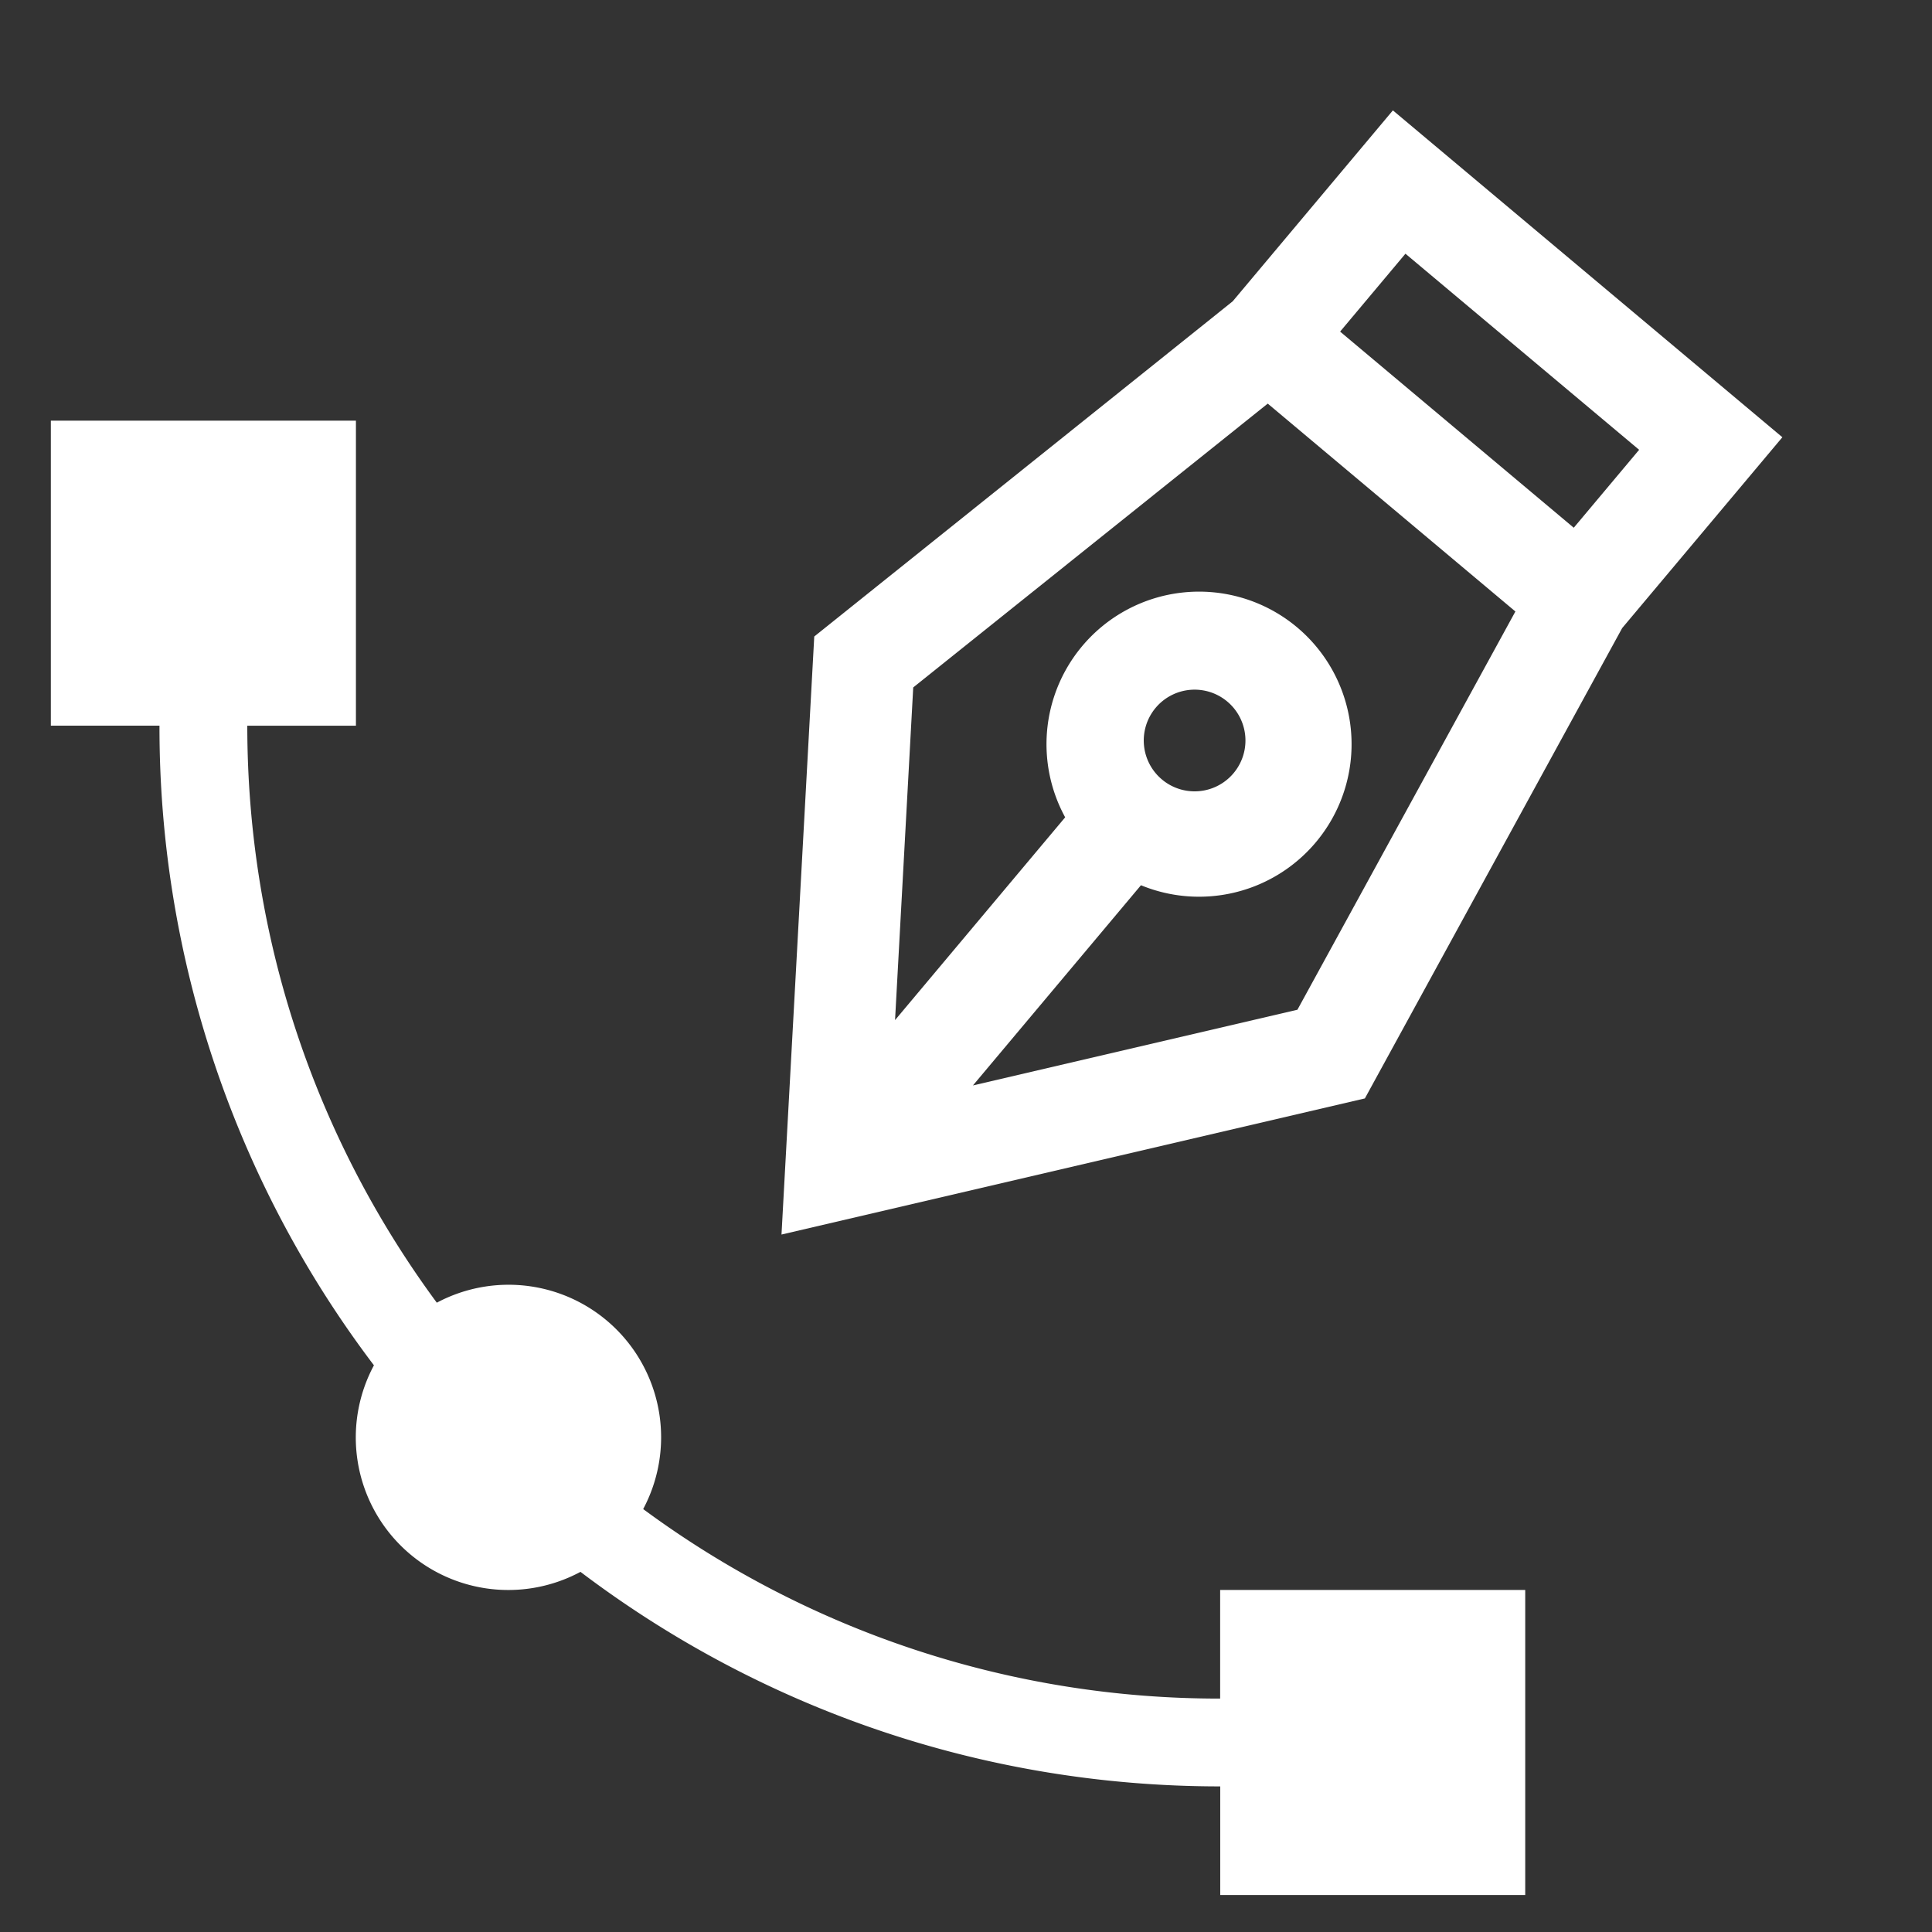 <svg xmlns="http://www.w3.org/2000/svg" width="22" height="22" viewBox="0 0 22 22"><rect x="0" y="0" width="22" height="22" fill="#333333" stroke="none"/><g fill="#FFF" fill-rule="evenodd"><path d="M2.816 8.263c0 2.46.802 4.733 2.158 6.571a1.737 1.737 0 0 1 2.35 2.35 11.03 11.03 0 0 0 6.57 2.158v-1.237h3.474v3.474h-3.473v-1.237c-2.736 0-5.26-.91-7.285-2.443a1.737 1.737 0 0 1-2.352-2.352 12.026 12.026 0 0 1-2.442-7.284H.579V4.79h3.474v3.474H2.816z"/><path fill-rule="nonzero" d="M10.192 11.616l2.605-3.105.887.745-2.605 3.104 3.695-.862 2.482-4.535-2.82-2.367-4.037 3.232-.207 3.788zm3.845-8.185l1.824-2.174 4.435 3.722-1.824 2.173-2.93 5.356-6.643 1.55.373-6.81 4.765-3.817zm3.884 2.578l.744-.887-2.661-2.233-.744.887 2.66 2.233zm-3.936 1.988a.579.579 0 1 0-.744.887.579.579 0 0 0 .744-.887zm.744-.887a1.737 1.737 0 1 1-2.232 2.66 1.737 1.737 0 0 1 2.232-2.66z"/></g></svg>